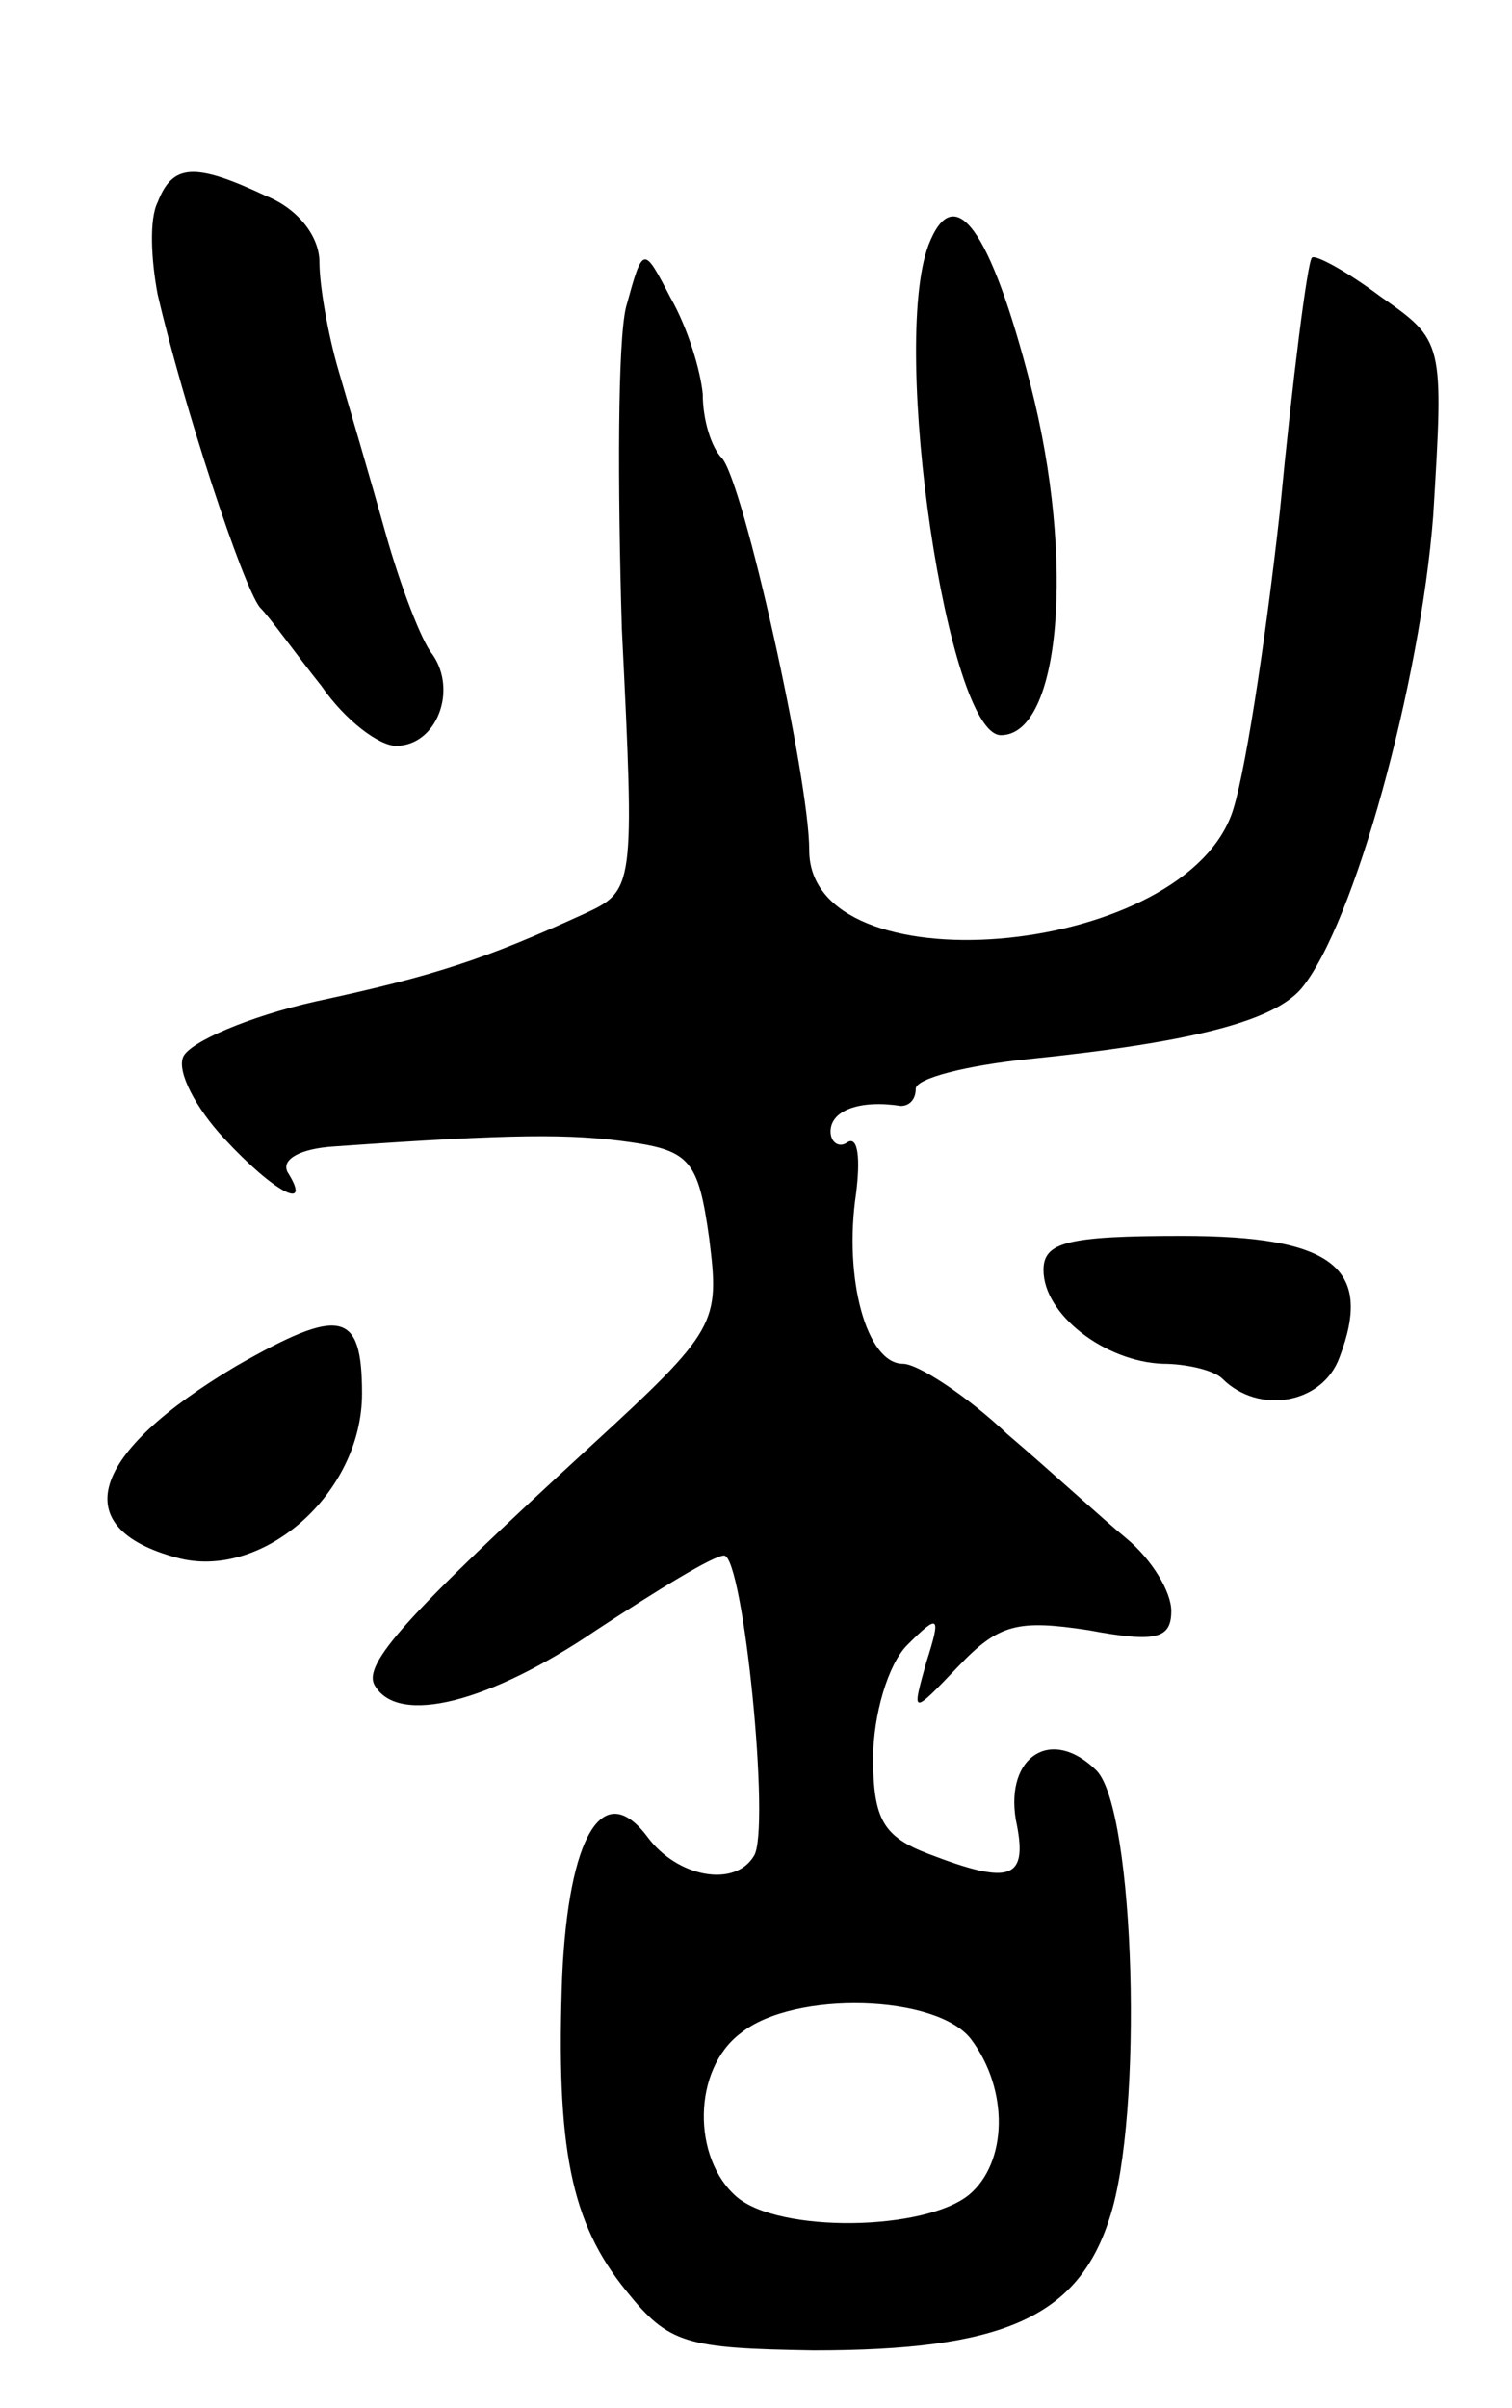 <svg version="1.0" xmlns="http://www.w3.org/2000/svg"
 width="71pt" height="113pt" viewBox="0 0 71 113"
 preserveAspectRatio="xMidYMid meet">
<g transform="translate(0,113) scale(0.1,-0.1)"
fill="#000000" stroke="none">
<path d="M74 1035 c-4 -8 -3 -27 0 -43 12 -52 40 -137 48 -147 5 -5 17 -22 29
-37 11 -16 27 -28 35 -28 19 0 29 26 17 43 -5 6 -15 32 -22 57 -7 25 -17 59
-22 76 -5 17 -9 40 -9 51 0 12 -10 25 -25 31 -34 16 -44 15 -51 -3z"/>
<path d="M436 1015 c-18 -48 9 -230 34 -230 28 0 35 82 14 164 -19 74 -36 97
-48 66z"/>
<path d="M294 986 c-4 -16 -4 -84 -2 -151 6 -122 6 -123 -18 -134 -46 -21 -70
-29 -126 -41 -31 -7 -59 -19 -62 -26 -3 -7 6 -24 19 -38 24 -26 42 -35 30 -16
-3 6 6 11 22 12 85 6 111 6 139 2 28 -4 32 -9 37 -45 5 -40 4 -43 -56 -98 -86
-79 -107 -102 -101 -112 11 -19 54 -8 104 26 29 19 55 35 60 35 9 0 22 -129
14 -141 -9 -15 -36 -10 -50 9 -21 28 -37 0 -40 -65 -3 -81 4 -116 30 -148 20
-25 28 -27 88 -28 88 0 124 15 139 62 16 48 12 191 -6 210 -21 21 -43 7 -38
-23 6 -28 -2 -31 -41 -16 -21 8 -26 16 -26 45 0 20 7 44 16 53 15 15 16 14 9
-8 -7 -25 -7 -25 15 -2 19 20 28 22 61 17 32 -6 39 -4 39 9 0 9 -9 24 -21 34
-11 9 -36 32 -56 49 -19 18 -42 33 -49 33 -17 0 -28 40 -22 80 2 16 1 27 -4
24 -4 -3 -8 0 -8 5 0 10 14 15 33 12 4 0 7 3 7 8 0 5 24 11 53 14 78 8 115 18
128 33 25 30 56 144 62 222 5 82 5 82 -25 103 -16 12 -31 20 -32 18 -2 -2 -9
-56 -15 -119 -7 -63 -17 -128 -23 -143 -26 -67 -198 -81 -198 -16 0 34 -31
173 -41 184 -5 5 -9 18 -9 30 -1 11 -7 31 -15 45 -13 25 -13 25 -21 -4z m162
-813 c18 -24 17 -58 -1 -73 -21 -17 -89 -18 -109 -1 -21 18 -21 60 2 77 25 20
92 18 108 -3z"/>
<path d="M490 534 c0 -21 29 -43 56 -44 11 0 24 -3 28 -7 17 -17 47 -12 55 10
16 42 -3 57 -74 57 -54 0 -65 -3 -65 -16z"/>
<path d="M111 489 c-69 -41 -80 -76 -28 -90 40 -11 87 30 87 77 0 39 -10 41
-59 13z"/>
</g>
</svg>

